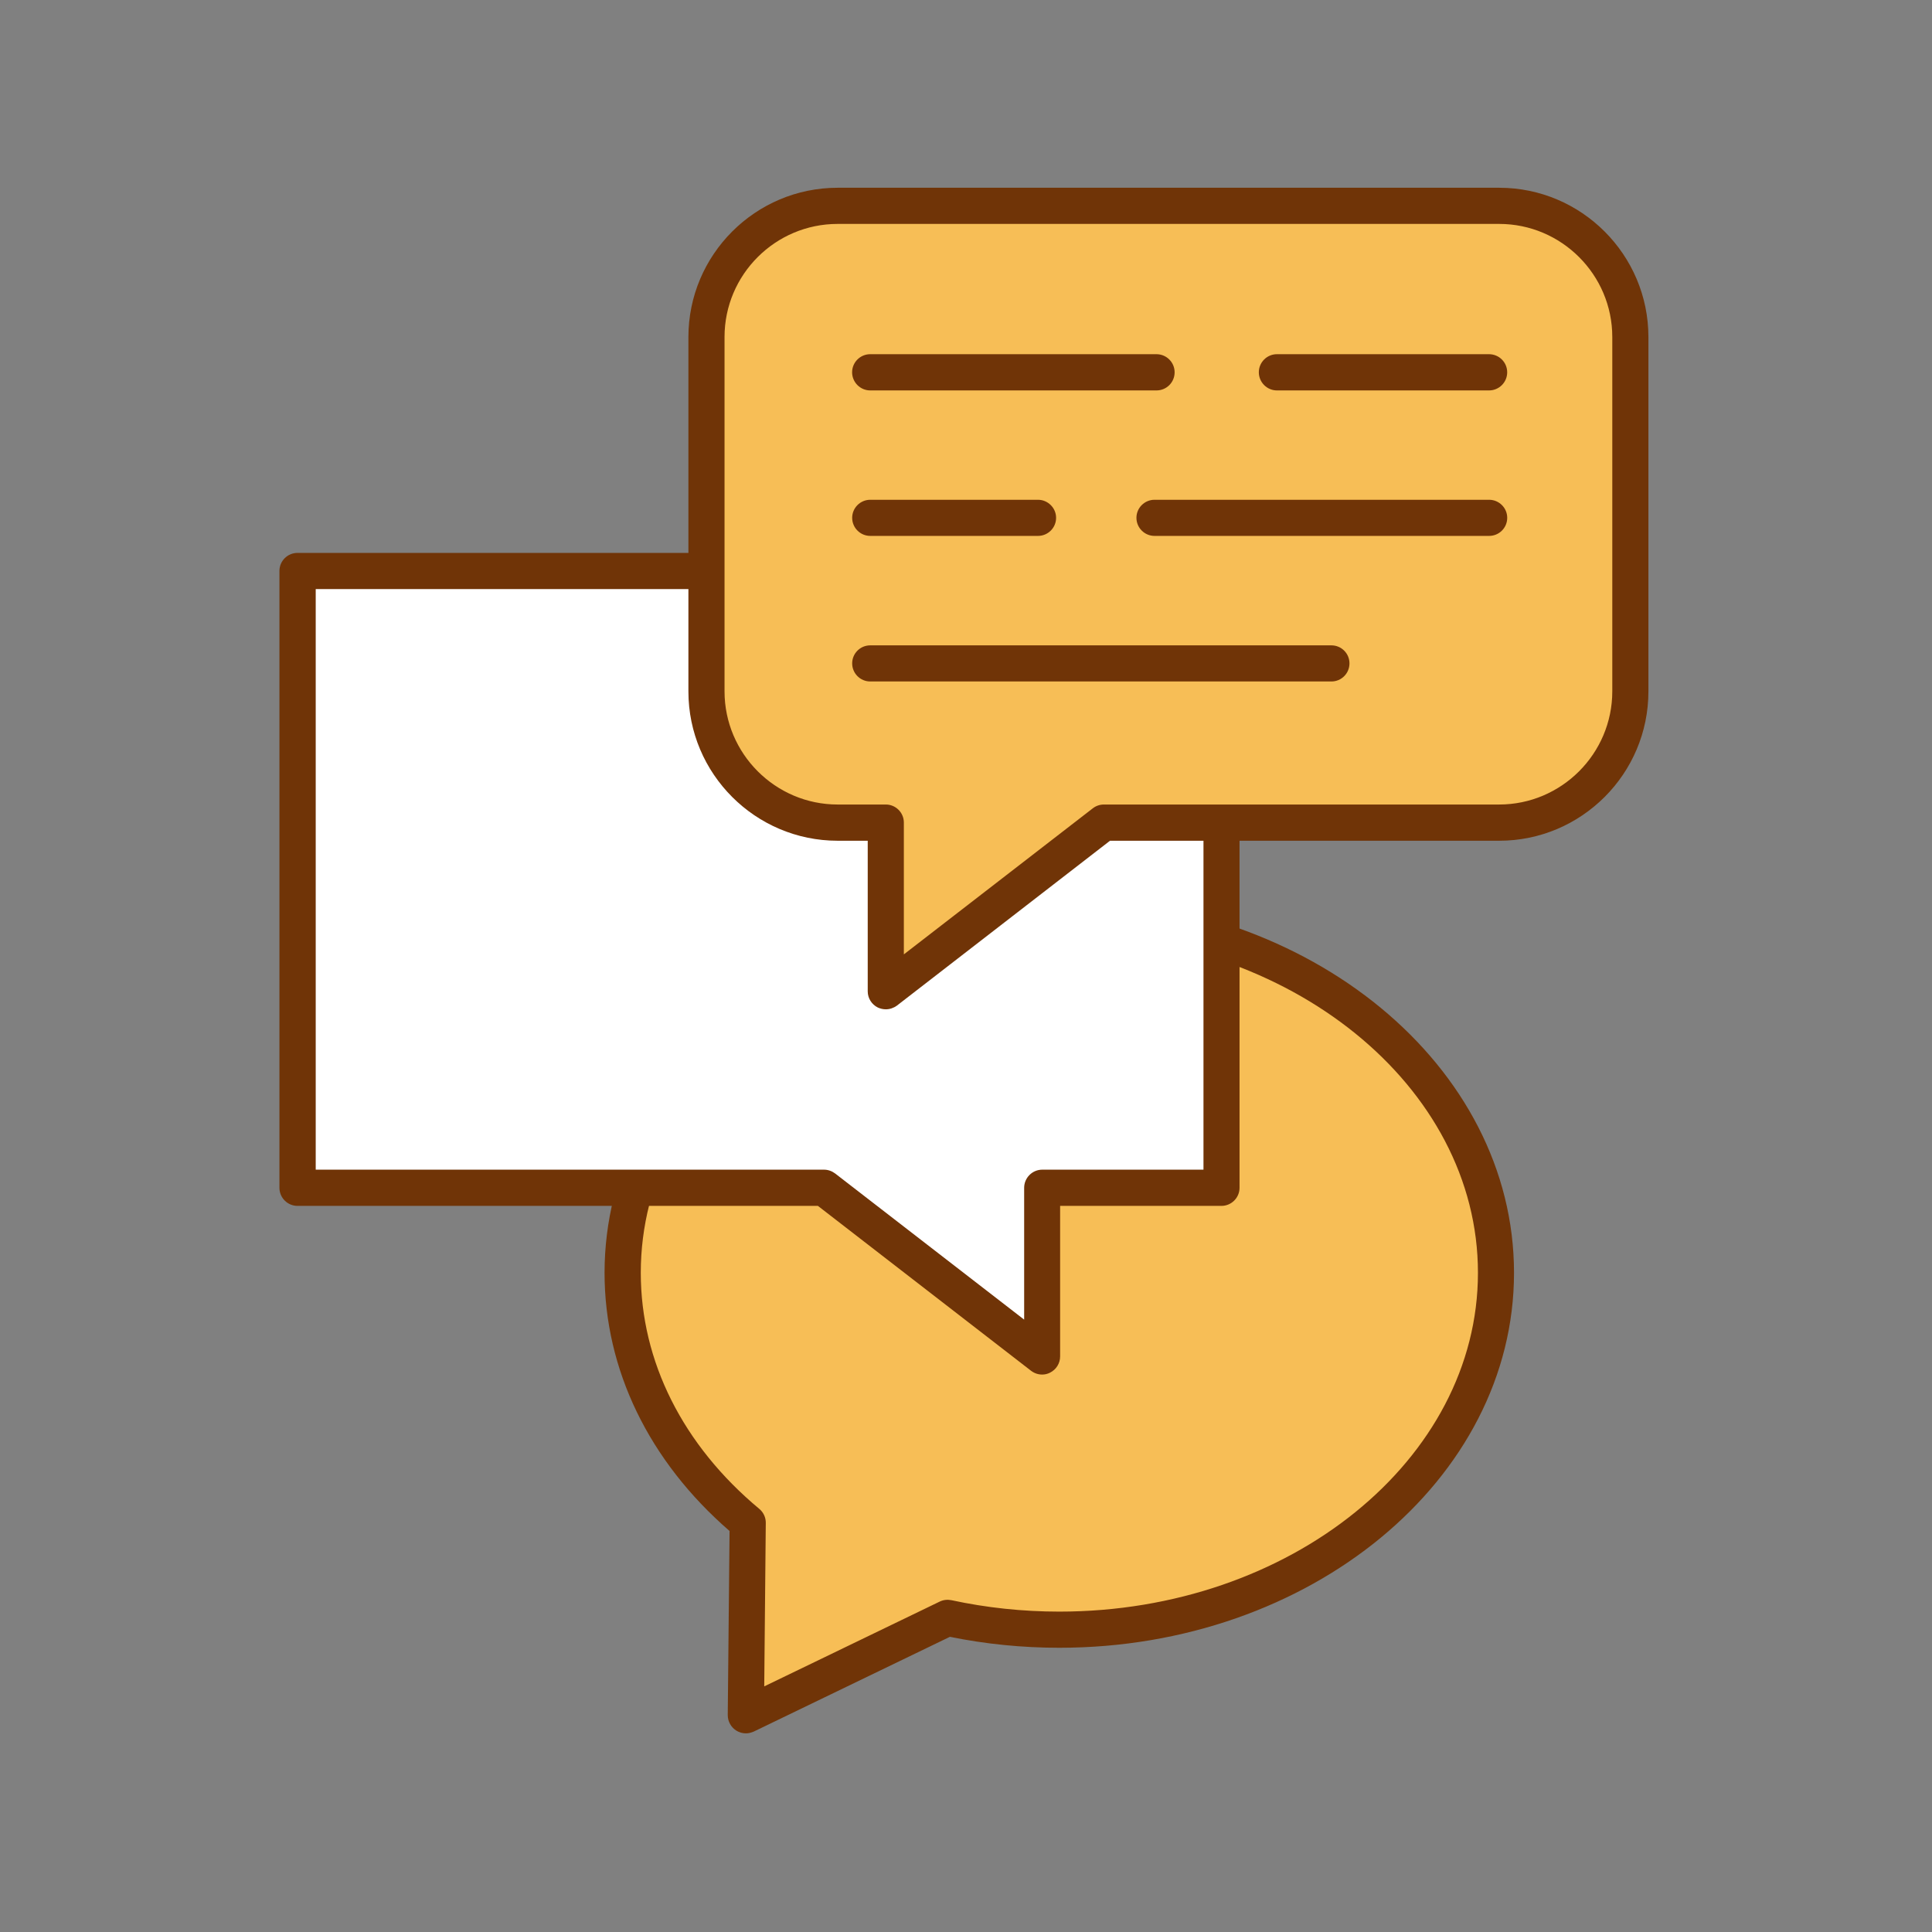 <svg xmlns="http://www.w3.org/2000/svg" width="60" height="60" viewBox="0 0 60 60" fill="none"><rect x="0" y="0" width="60" height="60" fill="#808080" stroke="none"/><g id="Frame 196"><g id="Group"><g id="Group_2"><path id="Vector" d="M32.898 28.442C25.408 28.442 19.338 33.404 19.338 39.527C19.338 42.552 20.821 45.29 23.222 47.288L23.166 53.271L29.428 50.244C30.537 50.483 31.699 50.613 32.901 50.613C40.388 50.613 46.459 45.651 46.459 39.527C46.456 33.404 40.386 28.442 32.898 28.442Z" fill="#F7BE56"></path></g><g id="Group_3"><path id="Vector_2" d="M23.164 53.831C23.058 53.831 22.954 53.8 22.864 53.744C22.702 53.64 22.601 53.46 22.601 53.264L22.657 47.546C20.152 45.375 18.775 42.534 18.775 39.528C18.775 33.107 25.111 27.883 32.896 27.883C40.686 27.883 47.019 33.107 47.019 39.528C47.019 45.949 40.683 51.173 32.896 51.173C31.75 51.173 30.611 51.059 29.5 50.833L23.408 53.776C23.328 53.81 23.246 53.831 23.164 53.831ZM32.896 29.005C25.73 29.005 19.9 33.725 19.9 39.528C19.9 42.279 21.206 44.882 23.58 46.859C23.71 46.967 23.785 47.129 23.782 47.296L23.734 52.372L29.181 49.74C29.295 49.684 29.423 49.671 29.545 49.695C30.638 49.931 31.765 50.05 32.898 50.05C40.067 50.05 45.899 45.33 45.899 39.528C45.899 33.725 40.065 29.005 32.896 29.005Z" fill="#703407"></path></g><g id="Group_4"><path id="Vector_3" d="M9.242 17.731H37.934V36.887H32.365V42.125L25.591 36.887H9.242V17.731Z" fill="white"></path></g><g id="Group_5"><path id="Vector_4" d="M32.366 42.688C32.241 42.688 32.121 42.648 32.021 42.571L25.401 37.45H9.24C8.93 37.45 8.678 37.198 8.678 36.888V17.731C8.678 17.421 8.93 17.171 9.24 17.171H37.932C38.242 17.171 38.495 17.421 38.495 17.731V36.888C38.495 37.198 38.242 37.45 37.932 37.45H32.923V42.125C32.923 42.34 32.801 42.534 32.61 42.629C32.533 42.669 32.45 42.688 32.366 42.688ZM9.805 36.325H25.592C25.717 36.325 25.839 36.37 25.937 36.444L31.806 40.982V36.888C31.806 36.58 32.058 36.325 32.368 36.325H37.375V18.294H9.805V36.325Z" fill="#703407"></path></g><g id="Group_6"><path id="Vector_5" d="M46.559 6.391H26.017C23.765 6.391 21.939 8.217 21.939 10.466V21.47C21.939 23.722 23.765 25.545 26.017 25.545H27.509V30.782L34.282 25.545H46.559C48.811 25.545 50.634 23.719 50.634 21.47V10.466C50.634 8.217 48.811 6.391 46.559 6.391Z" fill="#F7BE56"></path></g><g id="Group_7"><path id="Vector_6" d="M27.511 31.345C27.426 31.345 27.341 31.326 27.261 31.289C27.07 31.194 26.948 31 26.948 30.788V26.11H26.014C23.459 26.11 21.379 24.03 21.379 21.472V10.469C21.379 7.911 23.459 5.831 26.014 5.831H46.558C49.113 5.831 51.193 7.911 51.193 10.469V21.472C51.193 24.03 49.113 26.11 46.558 26.11H34.472L27.853 31.231C27.752 31.305 27.63 31.345 27.511 31.345ZM26.014 6.954C24.077 6.954 22.501 8.53 22.501 10.466V21.47C22.501 23.406 24.08 24.985 26.014 24.985H27.511C27.818 24.985 28.07 25.237 28.07 25.545V29.639L33.939 25.102C34.035 25.027 34.157 24.985 34.281 24.985H46.558C48.492 24.985 50.071 23.406 50.071 21.47V10.466C50.071 8.53 48.492 6.954 46.558 6.954H26.014Z" fill="#703407"></path></g><g id="Group_8"><path id="Vector_7" d="M35.916 12.125H27.025C26.715 12.125 26.463 11.87 26.463 11.562C26.463 11.252 26.715 11 27.025 11H35.916C36.227 11 36.479 11.252 36.479 11.562C36.479 11.873 36.229 12.125 35.916 12.125Z" fill="#703407"></path></g><g id="Group_9"><path id="Vector_8" d="M46.244 12.125H39.656C39.346 12.125 39.094 11.87 39.094 11.562C39.094 11.252 39.346 11 39.656 11H46.244C46.555 11 46.807 11.252 46.807 11.562C46.807 11.873 46.555 12.125 46.244 12.125Z" fill="#703407"></path></g><g id="Group_10"><path id="Vector_9" d="M46.245 16.643H35.855C35.545 16.643 35.293 16.391 35.293 16.081C35.293 15.773 35.545 15.521 35.855 15.521H46.245C46.556 15.521 46.808 15.773 46.808 16.081C46.808 16.394 46.556 16.643 46.245 16.643Z" fill="#703407"></path></g><g id="Group_11"><path id="Vector_10" d="M32.236 16.643H27.027C26.717 16.643 26.465 16.391 26.465 16.081C26.465 15.773 26.717 15.521 27.027 15.521H32.236C32.543 15.521 32.798 15.773 32.798 16.081C32.798 16.394 32.543 16.643 32.236 16.643Z" fill="#703407"></path></g><g id="Group_12"><path id="Vector_11" d="M41.347 21.164H27.027C26.717 21.164 26.465 20.912 26.465 20.602C26.465 20.291 26.717 20.042 27.027 20.042H41.347C41.657 20.042 41.909 20.291 41.909 20.602C41.909 20.915 41.657 21.164 41.347 21.164Z" fill="#703407"></path></g></g></g></svg>